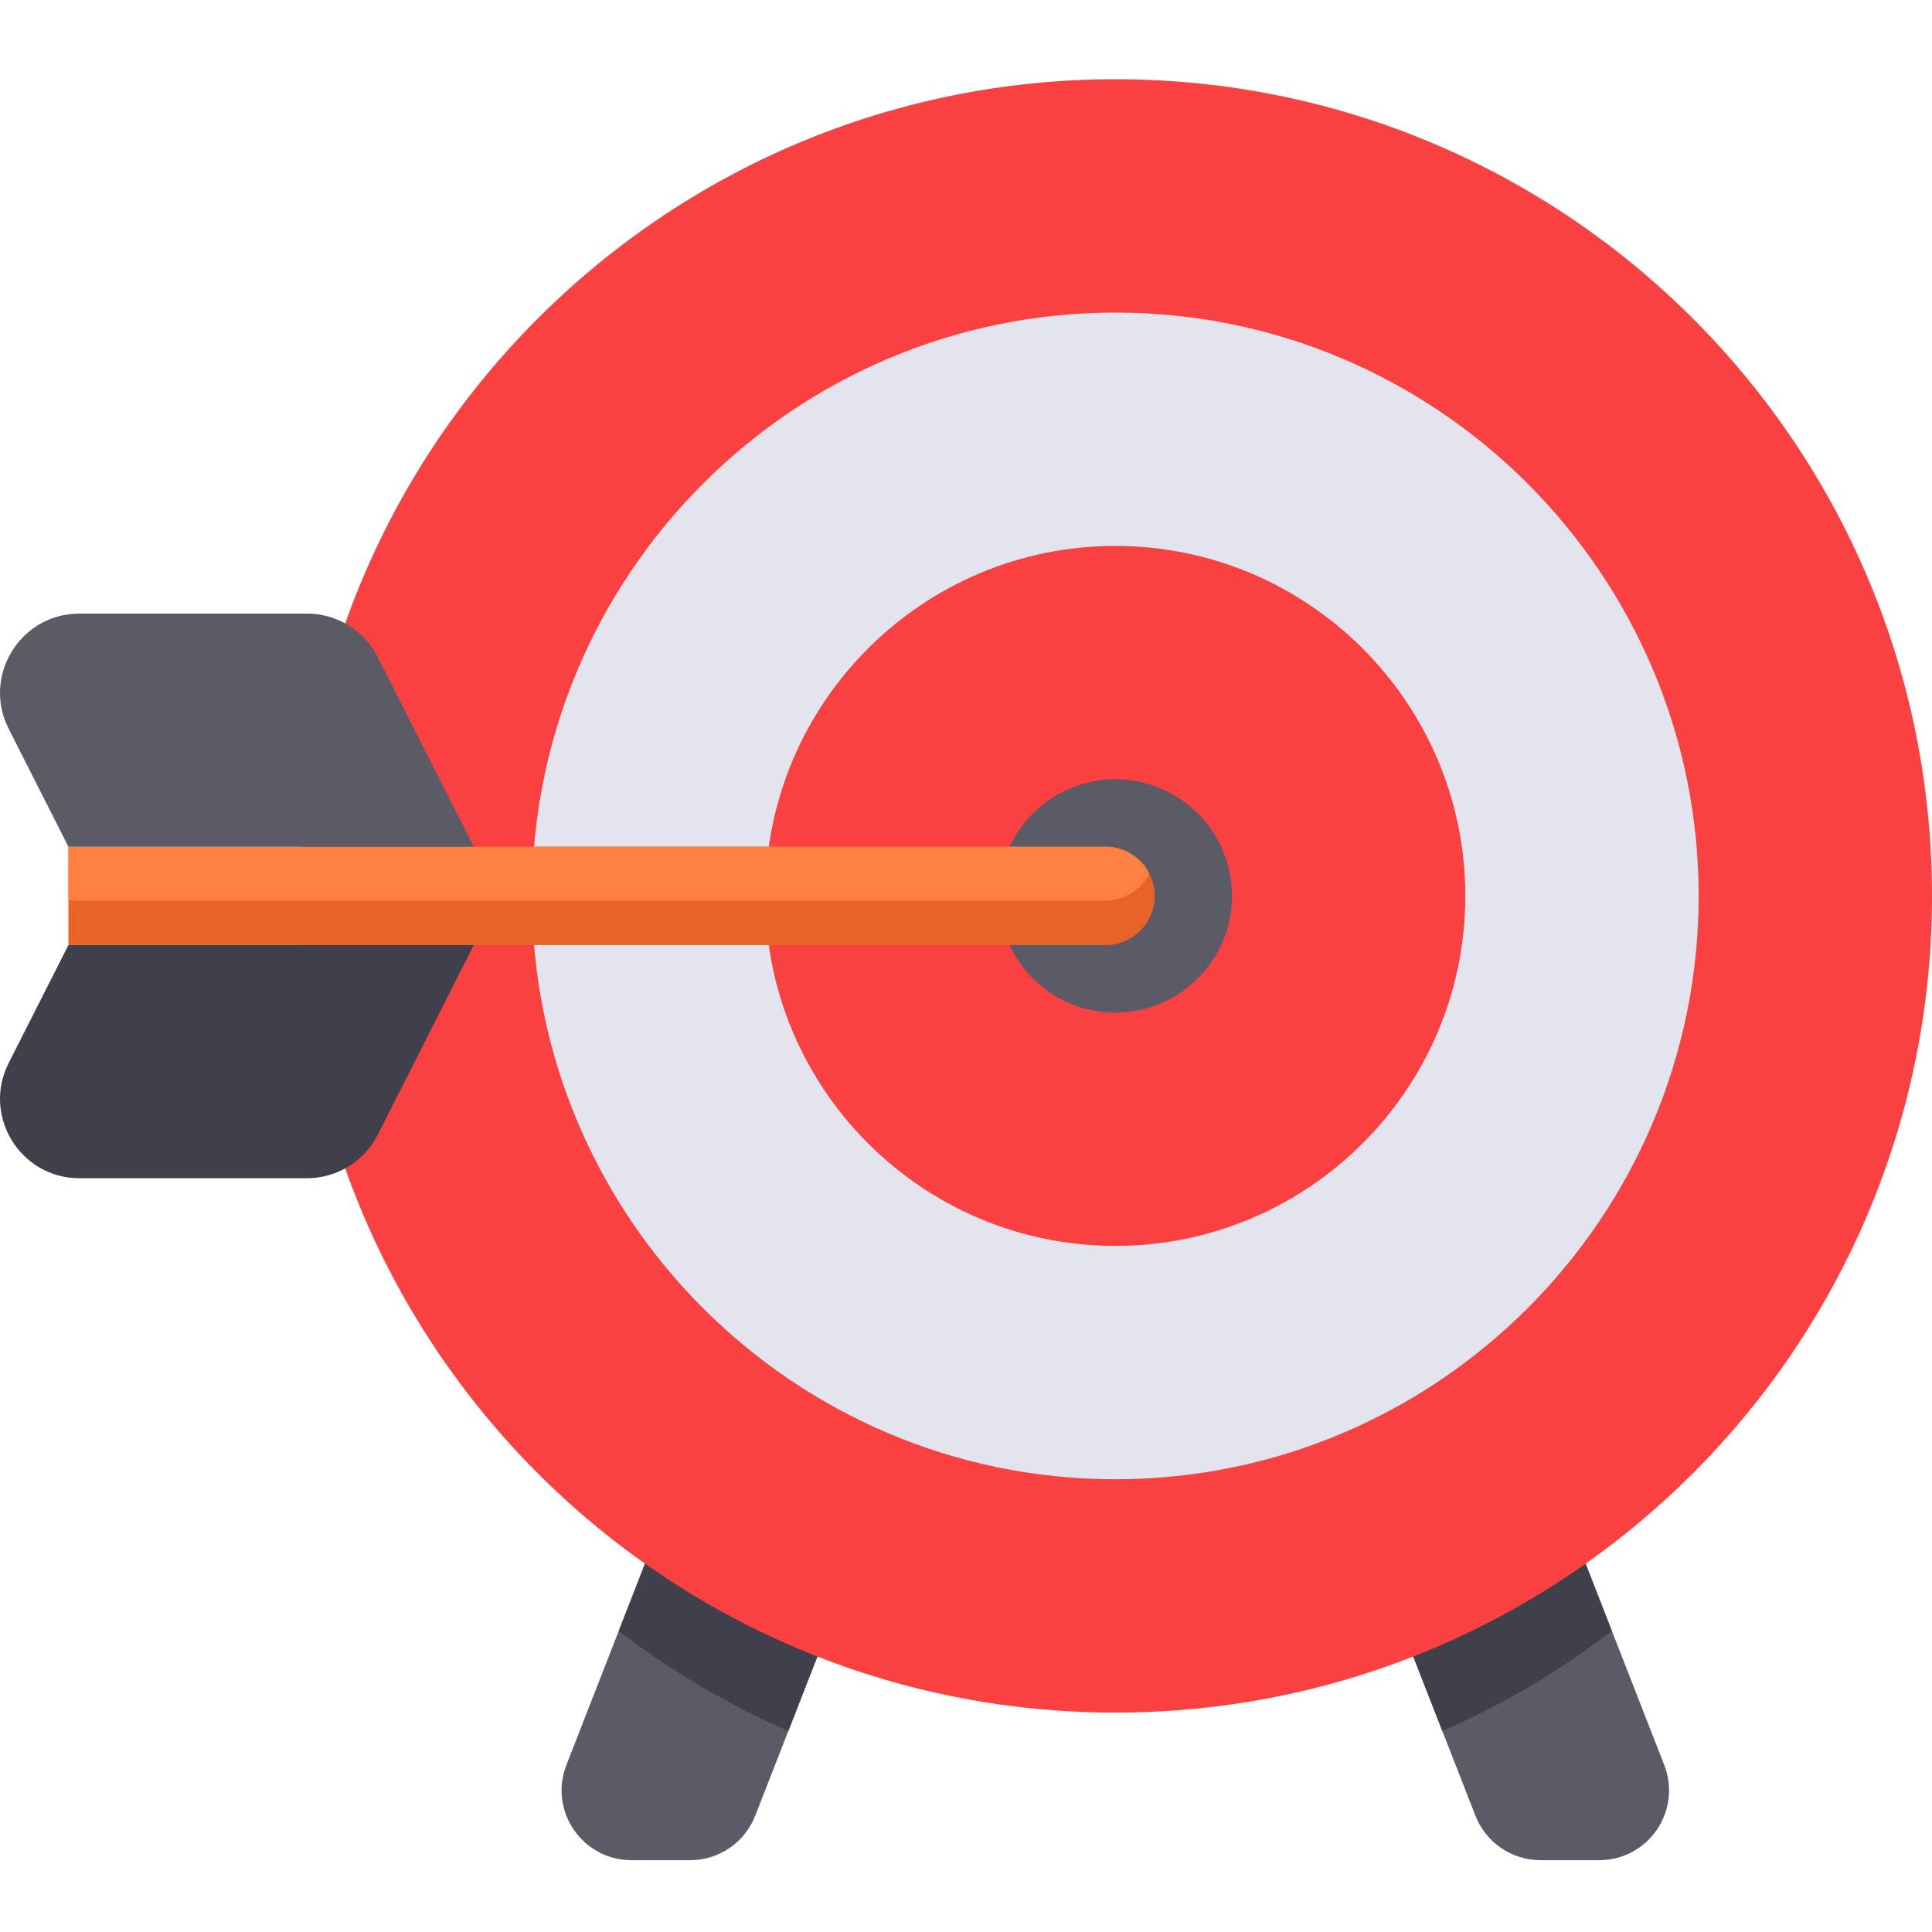 <svg height="511pt" viewBox="0 -20 512 511" width="511pt" xmlns="http://www.w3.org/2000/svg"><path d="m240.961 356.129-32.051 82.117-8.773 22.453c-2.773 7.094-9.617 11.766-17.238 11.766h-15.555c-13.027 0-21.977-13.098-17.238-25.23l13.871-35.523 26.961-69.039c2.773-7.102 9.617-11.777 17.242-11.777h15.551c13.027 0 21.977 13.102 17.23 25.234zm0 0" fill="#5b5b68"/><path d="m423.805 472.465h-15.562c-7.613 0-14.457-4.672-17.23-11.766l-8.773-22.453-32.062-82.117c-4.734-12.133 4.215-25.234 17.242-25.234h15.551c7.625 0 14.469 4.676 17.23 11.777l26.965 69.039 13.871 35.523c4.734 12.133-4.203 25.23-17.23 25.23zm0 0" fill="#5b5b68"/><path d="m240.961 356.129-32.051 82.117c-16.094-7.043-31.168-15.98-44.934-26.535l26.961-69.039c2.773-7.102 9.617-11.777 17.242-11.777h15.551c13.027 0 21.977 13.102 17.23 25.234zm0 0" fill="#40404c"/><path d="m427.164 411.711c-13.77 10.566-28.832 19.504-44.926 26.535l-32.062-82.117c-4.734-12.133 4.215-25.234 17.242-25.234h15.551c7.625 0 14.469 4.676 17.23 11.777zm0 0" fill="#40404c"/><path d="m512 216.926c0 119.527-96.898 216.426-216.426 216.426-119.527 0-216.426-96.898-216.426-216.426 0-119.527 96.898-216.426 216.426-216.426 119.527 0 216.426 96.898 216.426 216.426zm0 0" fill="#f94141"/><path d="m295.574 371.516c-85.242 0-154.59-69.348-154.59-154.59 0-85.242 69.348-154.59 154.59-154.59 85.242 0 154.59 69.348 154.59 154.59 0 85.242-69.348 154.59-154.59 154.59zm0 0" fill="#e4e4ef"/><path d="m295.574 309.68c-51.145 0-92.754-41.609-92.754-92.754s41.609-92.754 92.754-92.754 92.754 41.609 92.754 92.754-41.609 92.754-92.754 92.754zm0 0" fill="#f94141"/><path d="m295.574 247.844c-17.047 0-30.918-13.867-30.918-30.918s13.871-30.918 30.918-30.918 30.918 13.867 30.918 30.918-13.871 30.918-30.918 30.918zm0 0" fill="#5b5b68"/><path d="m306.008 216.926c0 7.195-5.844 13.035-13.039 13.035h-274.84v-26.074h274.84c3.598 0 6.863 1.461 9.219 3.816.973.973 1.785 2.086 2.398 3.316.91 1.773 1.422 3.777 1.422 5.906zm0 0" fill="#e86328"/><path d="m304.586 211.02c-2.156 4.227-6.547 7.125-11.617 7.125h-274.84v-14.258h274.84c3.598 0 6.863 1.461 9.219 3.816.973.973 1.785 2.086 2.398 3.316zm0 0" fill="#ff8040"/><path d="m21.051 142.109h60.301c7.926 0 15.176 4.453 18.758 11.523l25.453 50.254h-107.434l-15.832-31.254c-7.086-13.984 3.078-30.523 18.754-30.523zm0 0" fill="#5b5b68"/><path d="m21.051 291.742h60.301c7.926 0 15.176-4.453 18.758-11.523l25.453-50.254h-107.434l-15.832 31.254c-7.086 13.984 3.078 30.523 18.754 30.523zm0 0" fill="#40404c"/></svg>